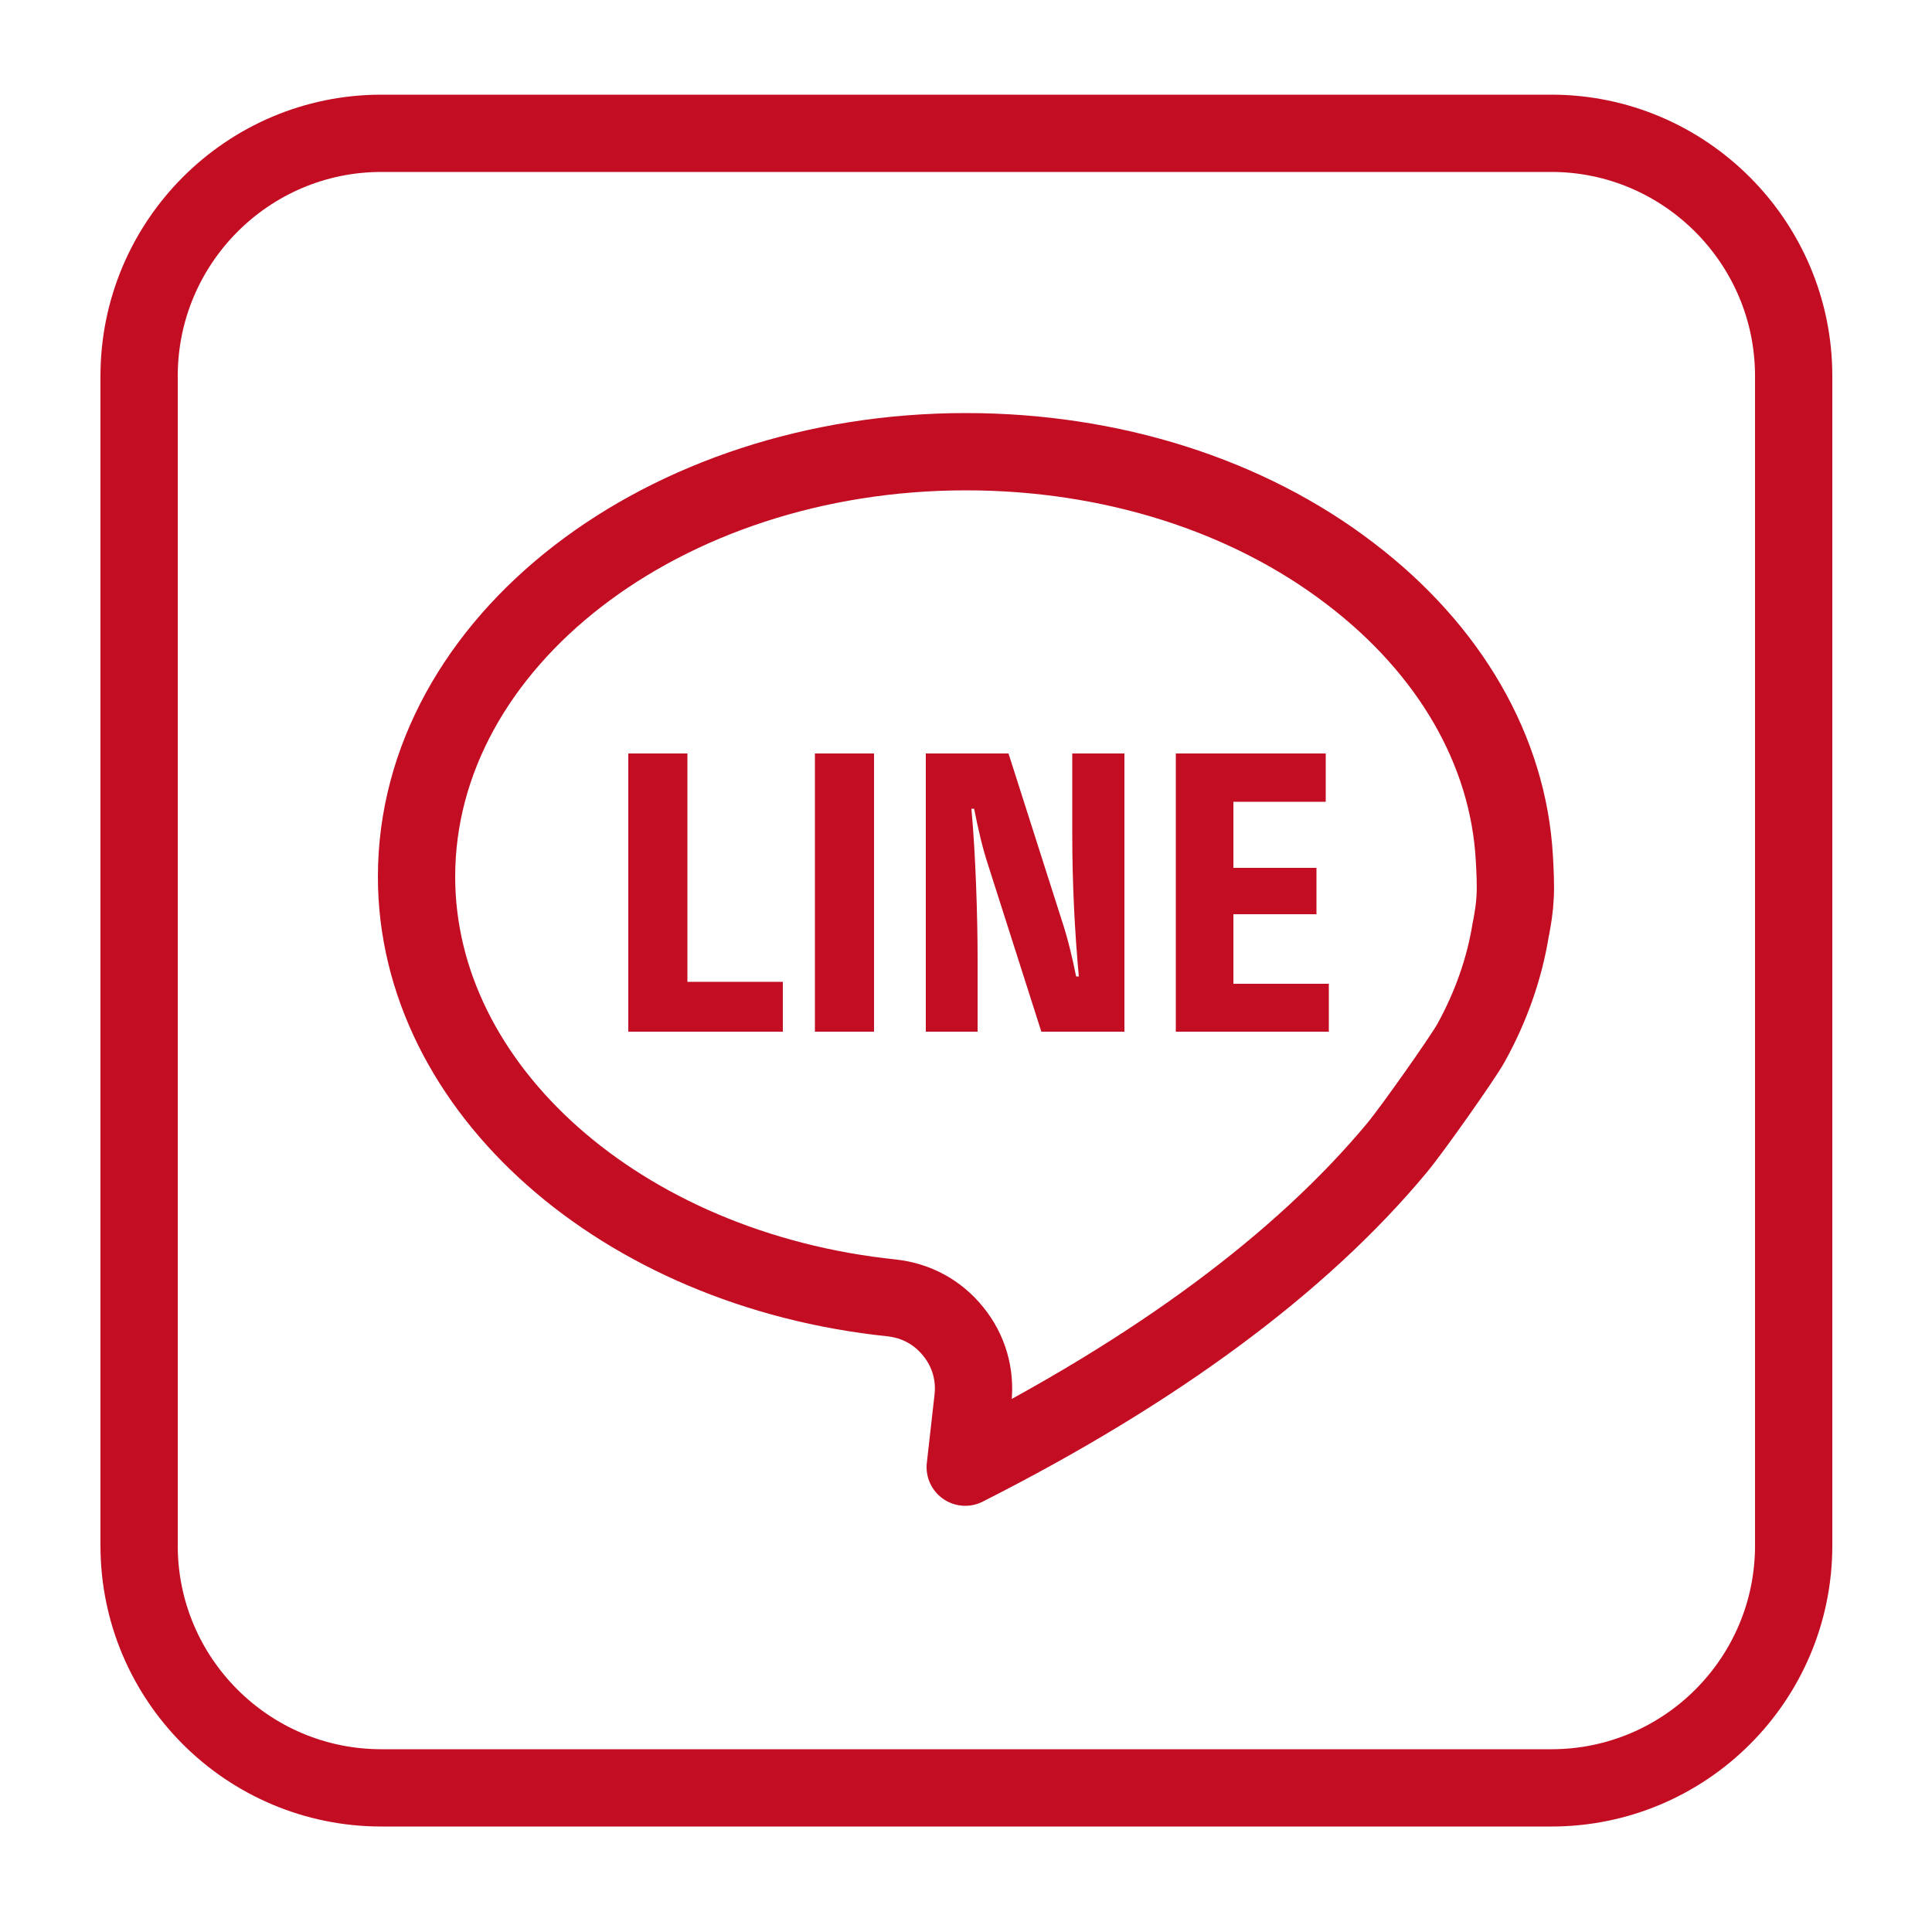 <?xml version="1.0" encoding="utf-8"?>
<!-- Generator: Adobe Illustrator 23.0.1, SVG Export Plug-In . SVG Version: 6.00 Build 0)  -->
<svg version="1.1" id="レイヤー_11" xmlns="http://www.w3.org/2000/svg" xmlns:xlink="http://www.w3.org/1999/xlink" x="0px"
	 y="0px" width="500px" height="500px" viewBox="0 0 500 500" style="enable-background:new 0 0 500 500;" xml:space="preserve">
<style type="text/css">
	.st0{fill:none;stroke:#C30D23;stroke-width:20;stroke-miterlimit:10;}
	.st1{fill:none;stroke:#C30D23;stroke-width:20;stroke-linecap:round;stroke-linejoin:round;stroke-miterlimit:10;}
	.st2{fill:#C30D23;}
</style>
<path class="st0" d="M401.5,34.5H98.7C64.1,34.5,36,62.7,36,97.3V400c0,34.6,28.1,62.7,62.7,62.7h139.7h50.2h112.9
	c34.6,0,62.7-28.1,62.7-62.7V97.3C464.2,62.7,436,34.5,401.5,34.5z"/>
<path class="st1" d="M250,116.9c-78.4,0-142.2,49.3-142.2,110c0,54.8,52.9,101.7,123,109c6.3,0.7,11.9,3.7,15.9,8.7
	c4,4.9,5.8,11.1,5.1,17.4l-2,17.7c49.4-25,86.9-52.8,111.7-82.6c4-4.8,17.1-23.4,19.2-27.2c5.2-9.4,8.7-19.4,10.3-29.5l0.1-0.4
	c0.5-2.7,0.9-5.3,1-7.7c0.2-2.6,0-7.2-0.2-10.4c-1.6-27.7-16.7-53.8-42.4-73.4C322.9,128.1,287.5,116.9,250,116.9z"/>
<g>
	<path class="st2" d="M202.6,254.1V267h-40v-72h15.3v59.1H202.6z"/>
	<path class="st2" d="M226.2,267h-15.3v-72h15.3V267z"/>
	<path class="st2" d="M291,195v72h-21.5l-13.7-42.9c-1.6-4.8-2.7-9.8-3.7-14.8h-0.7c1.1,11.8,1.6,28.4,1.6,38.5V267h-13.4v-72H261
		l13.7,42.9c1.6,4.8,2.8,9.8,3.8,14.8h0.7c-1.1-11.9-1.7-24.6-1.7-36.6V195H291z"/>
	<path class="st2" d="M343.9,254.5V267h-39.6v-72h38.8v12.5h-23.9v17.1h21.5v12h-21.5v18H343.9z"/>
</g>
</svg>
